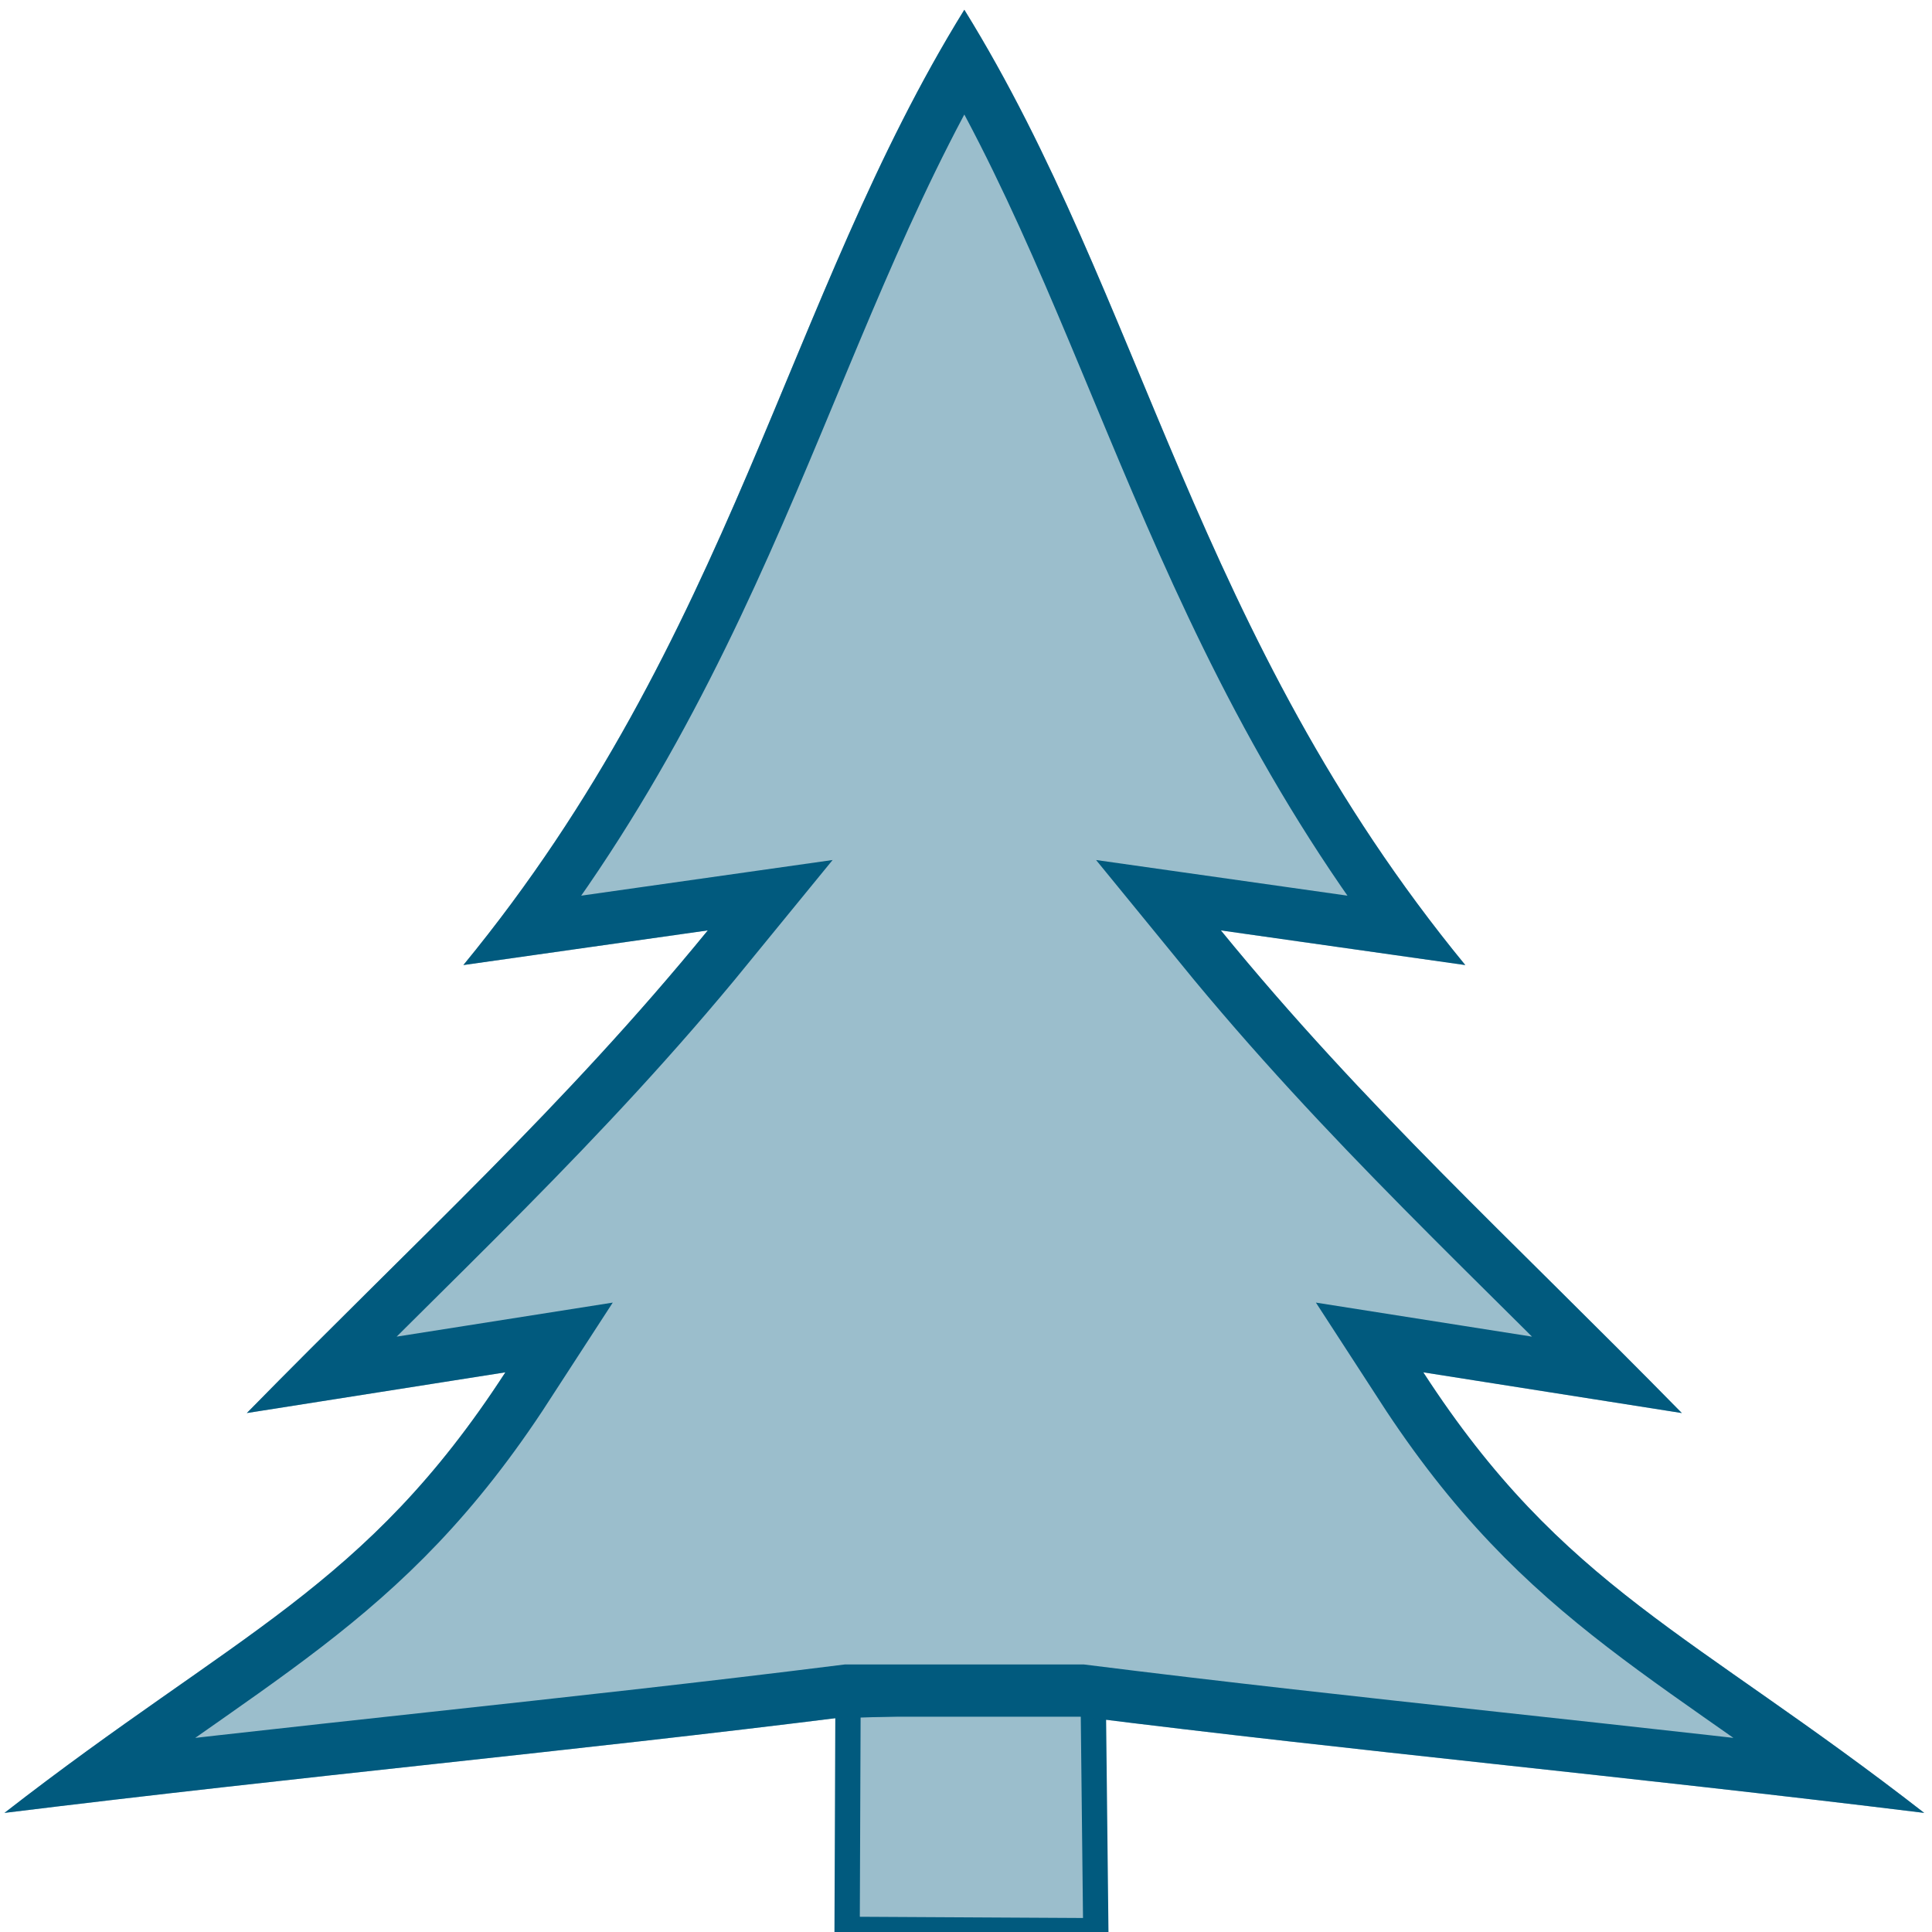 <svg version="1.1" viewBox="0 0 500 500" xmlns="http://www.w3.org/2000/svg"><defs><clipPath id="a"><path d="m249.58 2.538c46.247 74.717 59.795 162.17 129.64 247.22l-63.258-8.972c37.208 45.573 74.866 79.6 119.3 124.91l-66.913-10.54c36.197 55.806 69.599 67.324 129.64 114.02-77.785-9.581-146.51-15.901-218.31-24.913l-60.22-6e-4c-71.788 9.011-140.52 15.331-218.31 24.913 60.042-46.699 93.446-58.217 129.64-114.02l-66.913 10.54c44.43-45.309 82.089-79.338 119.3-124.91l-63.258 8.972c69.846-85.043 83.396-172.49 129.64-247.22" fill="#16b905"/></clipPath></defs><path d="m219.46 441.33-.227 57.987 64.361.353-.67-60.365z" fill="#015a7e" fill-opacity=".392" stroke="#015a7e" stroke-width="6.55"/><path d="m249.58 2.538c46.247 74.717 59.795 162.17 129.64 247.22l-63.258-8.972c37.208 45.573 74.866 79.6 119.3 124.91l-66.913-10.54c36.197 55.806 69.599 67.324 129.64 114.02-77.785-9.581-146.51-15.901-218.31-24.913l-60.22-6e-4c-71.788 9.011-140.52 15.331-218.31 24.913 60.042-46.699 93.446-58.217 129.64-114.02l-66.913 10.54c44.43-45.309 82.089-79.338 119.3-124.91l-63.258 8.972c69.846-85.043 83.396-172.49 129.64-247.22" clip-path="url(#a)" fill="#015a7e" fill-opacity=".392" stroke="#015a7e" stroke-width="27"/></svg>
